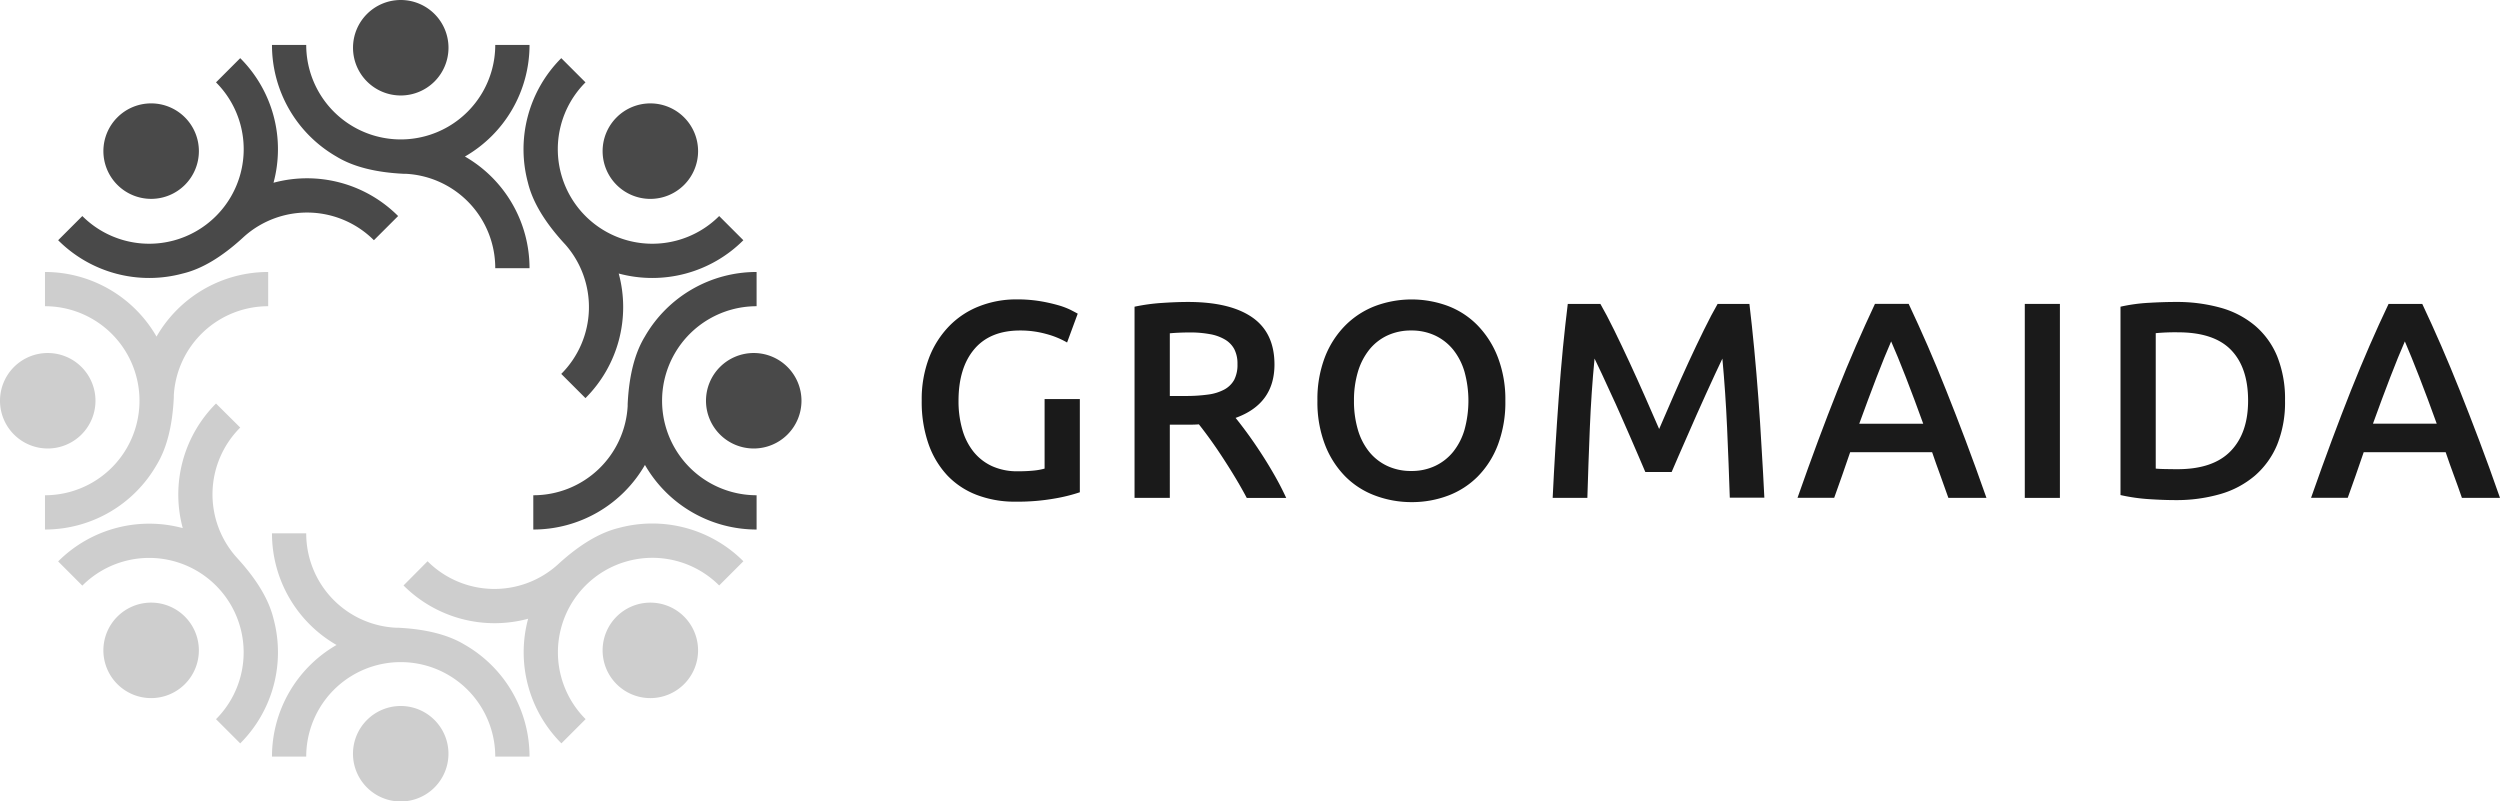 <svg xmlns="http://www.w3.org/2000/svg" viewBox="0 0 768.24 246.29"><defs><style>.cls-1{fill:#1a1a1a;}.cls-2{fill:#494949;}.cls-2,.cls-3{fill-rule:evenodd;}.cls-3{fill:#cecece;}</style></defs><g id="Слой_2" data-name="Слой 2"><g id="Слой_1-2" data-name="Слой 1"><path class="cls-1" d="M313.47,101.56q-9.21,0-14.06,5.72t-4.86,15.87a31.31,31.31,0,0,0,1.16,8.81,19.32,19.32,0,0,0,3.44,6.84,15.76,15.76,0,0,0,5.67,4.43,18.63,18.63,0,0,0,8,1.59,46.19,46.19,0,0,0,4.9-.22A19.39,19.39,0,0,0,321,144V122.63h10.83v28.64a50.89,50.89,0,0,1-7.56,1.89,65.2,65.2,0,0,1-12.3,1,32.48,32.48,0,0,1-11.78-2.06,24.49,24.49,0,0,1-9.08-6,27.36,27.36,0,0,1-5.8-9.72,39.07,39.07,0,0,1-2.07-13.24,35.82,35.82,0,0,1,2.28-13.25,28.7,28.7,0,0,1,6.24-9.76A26.11,26.11,0,0,1,301,94.08,31,31,0,0,1,312.35,92a43.63,43.63,0,0,1,7.35.56,51.15,51.15,0,0,1,5.55,1.25,23.28,23.28,0,0,1,3.83,1.46c1,.52,1.7.89,2.1,1.12l-3.27,8.86a26.1,26.1,0,0,0-6.4-2.62A29.45,29.45,0,0,0,313.47,101.56Z"/><path class="cls-1" d="M365.07,92.79q12.9,0,19.73,4.73T391.64,112q0,12.12-11.95,16.42,1.63,2,3.69,4.82c1.38,1.89,2.78,3.94,4.22,6.15s2.81,4.47,4.13,6.79,2.49,4.6,3.52,6.84H383.13c-1.09-2.07-2.27-4.14-3.53-6.24s-2.54-4.12-3.83-6.1-2.56-3.84-3.82-5.59-2.44-3.31-3.53-4.69c-.8.06-1.49.09-2.06.09h-6.88V153H348.64V94.25a58.5,58.5,0,0,1,8.43-1.16Q361.54,92.79,365.07,92.79Zm.77,9.37q-3.43,0-6.36.26v19.26h4.73a49.22,49.22,0,0,0,7-.43,14.55,14.55,0,0,0,5-1.54,7.58,7.58,0,0,0,3.06-3,10.1,10.1,0,0,0,1-4.82,9.67,9.67,0,0,0-1-4.64,7.67,7.67,0,0,0-3-3,13.79,13.79,0,0,0-4.6-1.59A33.13,33.13,0,0,0,365.84,102.16Z"/><path class="cls-1" d="M462.59,123.15a37,37,0,0,1-2.28,13.5,27.9,27.9,0,0,1-6.19,9.76A25.53,25.53,0,0,1,445,152.3a31.39,31.39,0,0,1-11.18,2,31.73,31.73,0,0,1-11.22-2,25.35,25.35,0,0,1-9.2-5.89,28.44,28.44,0,0,1-6.24-9.76,36.37,36.37,0,0,1-2.32-13.5,36,36,0,0,1,2.32-13.46,28.35,28.35,0,0,1,6.32-9.76A26.13,26.13,0,0,1,422.69,94a32.08,32.08,0,0,1,22.19,0A25.22,25.22,0,0,1,454,99.93a28.92,28.92,0,0,1,6.24,9.76A36,36,0,0,1,462.59,123.15Zm-46.52,0a31,31,0,0,0,1.2,8.9,19.46,19.46,0,0,0,3.48,6.79,15.69,15.69,0,0,0,5.55,4.34,17,17,0,0,0,7.4,1.55,16.77,16.77,0,0,0,7.31-1.55,15.74,15.74,0,0,0,5.54-4.34,19.64,19.64,0,0,0,3.49-6.79,33.6,33.6,0,0,0,0-17.8,19.69,19.69,0,0,0-3.49-6.8,15.86,15.86,0,0,0-5.54-4.34,16.91,16.91,0,0,0-7.31-1.55,17.1,17.1,0,0,0-7.4,1.55,15.57,15.57,0,0,0-5.55,4.38,20,20,0,0,0-3.48,6.8A30.48,30.48,0,0,0,416.07,123.15Z"/><path class="cls-1" d="M491.79,93.39q1.89,3.27,4.21,8t4.73,9.93q2.41,5.21,4.78,10.58t4.34,9.93l4.3-9.93q2.33-5.37,4.73-10.58t4.73-9.93q2.32-4.73,4.21-8h9.77q.78,6.54,1.48,13.89t1.27,15q.57,7.69,1,15.48c.33,5.19.6,10.25.84,15.18H531.56q-.34-10.41-.83-21.42t-1.45-21.32c-.63,1.32-1.37,2.89-2.23,4.73s-1.78,3.82-2.75,6-2,4.38-3,6.67l-2.92,6.66q-1.42,3.22-2.63,6t-2.06,4.78h-8.09q-.86-2-2.06-4.82c-.8-1.89-1.68-3.91-2.62-6.06s-1.92-4.37-2.93-6.67-2-4.5-3-6.62l-2.76-6q-1.29-2.79-2.23-4.68-1,10.32-1.45,21.32T487.79,153H477.13q.35-7.4.83-15.31c.32-5.27.67-10.51,1.05-15.69s.8-10.22,1.27-15.1,1-9.37,1.49-13.5Z"/><path class="cls-1" d="M598.73,153q-1.22-3.53-2.5-7t-2.5-7.05H568.55c-.8,2.41-1.62,4.77-2.45,7.1s-1.66,4.63-2.46,6.92H552.37q3.35-9.56,6.36-17.63t5.89-15.31q2.86-7.23,5.71-13.76t5.84-12.9h10.35q3,6.36,5.85,12.9t5.71,13.76q2.89,7.23,5.94,15.31T610.43,153Zm-17.59-48.08q-2,4.56-4.51,11.1t-5.29,14.19H591q-2.76-7.65-5.34-14.28T581.14,104.91Z"/><path class="cls-1" d="M622.21,93.39H633V153H622.21Z"/><path class="cls-1" d="M702.18,123.15a34.65,34.65,0,0,1-2.4,13.46,25.53,25.53,0,0,1-6.84,9.54,28.57,28.57,0,0,1-10.66,5.68,48.57,48.57,0,0,1-13.81,1.85q-3.62,0-8.17-.3a56.15,56.15,0,0,1-8.68-1.25V94.25a52,52,0,0,1,8.77-1.2c3.09-.18,5.85-.26,8.25-.26a50.09,50.09,0,0,1,13.68,1.76,28.12,28.12,0,0,1,10.62,5.51,24.7,24.7,0,0,1,6.84,9.46A35.08,35.08,0,0,1,702.18,123.15ZM662.45,144c.63.06,1.46.11,2.5.13s2.43.05,4.21.05q10.92,0,16.3-5.55t5.37-15.52q0-10.16-5.24-15.57t-16.26-5.42a63.56,63.56,0,0,0-6.88.26Z"/><path class="cls-1" d="M756.54,153q-1.21-3.53-2.5-7t-2.5-7.05H726.36c-.8,2.41-1.62,4.77-2.45,7.1s-1.66,4.63-2.46,6.92H710.18q3.35-9.56,6.36-17.63t5.88-15.31q2.88-7.23,5.72-13.76T734,93.39h10.35q3,6.36,5.84,12.9t5.72,13.76q2.88,7.23,5.94,15.31T768.24,153ZM739,104.91q-2,4.56-4.52,11.1t-5.28,14.19h19.6q-2.75-7.65-5.33-14.28T739,104.91Z"/><path class="cls-2" d="M103.42,48.13q7.62,4.65,20.71,5.28l.64,0a29,29,0,0,1,27.42,29h10.53a39.57,39.57,0,0,0-19.85-34.31,39.55,39.55,0,0,0,19.85-34.3H152.19a29,29,0,0,1-58.09,0H83.58A39.54,39.54,0,0,0,103.42,48.13Z"/><path class="cls-2" d="M123.15,0a14.67,14.67,0,1,1-14.67,14.67A14.67,14.67,0,0,1,123.15,0Z"/><path class="cls-3" d="M142.87,198.16q-7.62-4.65-20.71-5.27l-.63,0a29,29,0,0,1-27.43-29H83.58a39.55,39.55,0,0,0,19.84,34.31,39.56,39.56,0,0,0-19.84,34.31H94.1a29,29,0,1,1,58.09,0h10.53A39.57,39.57,0,0,0,142.87,198.16Z"/><path class="cls-3" d="M123.15,246.29a14.67,14.67,0,1,1,14.66-14.66A14.67,14.67,0,0,1,123.15,246.29Z"/><path class="cls-2" d="M162.24,56.16q2.1,8.67,10.92,18.38c.14.15.28.31.43.46a29.05,29.05,0,0,1-1.12,39.9l7.44,7.44a39.54,39.54,0,0,0,10.22-38.29,39.56,39.56,0,0,0,38.3-10.23L221,66.39a29,29,0,1,1-41.08-41.08l-7.44-7.44A39.57,39.57,0,0,0,162.24,56.16Z"/><path class="cls-2" d="M210.22,36.07a14.67,14.67,0,1,1-20.74,0A14.66,14.66,0,0,1,210.22,36.07Z"/><path class="cls-3" d="M84.05,190.14q-2.1-8.69-10.92-18.38l-.42-.47a29,29,0,0,1,1.11-39.9L66.38,124a39.54,39.54,0,0,0-10.22,38.29,39.57,39.57,0,0,0-38.29,10.23l7.43,7.44A29,29,0,1,1,66.38,221l7.44,7.44A39.57,39.57,0,0,0,84.05,190.14Z"/><path class="cls-3" d="M36.07,210.23a14.67,14.67,0,1,1,20.74,0A14.67,14.67,0,0,1,36.07,210.23Z"/><path class="cls-2" d="M198.16,103.43q-4.65,7.62-5.28,20.71,0,.31,0,.63a29,29,0,0,1-29,27.42v10.53a39.57,39.57,0,0,0,34.31-19.85,39.56,39.56,0,0,0,34.31,19.85V152.19a29,29,0,1,1,0-58.09V83.58A39.56,39.56,0,0,0,198.16,103.43Z"/><path class="cls-2" d="M246.29,123.15a14.67,14.67,0,1,1-14.66-14.67A14.67,14.67,0,0,1,246.29,123.15Z"/><path class="cls-3" d="M48.13,142.87q4.65-7.62,5.28-20.71l0-.63a29.05,29.05,0,0,1,29-27.43V83.58a39.56,39.56,0,0,0-34.31,19.85A39.56,39.56,0,0,0,13.82,83.58V94.1a29,29,0,1,1,0,58.09v10.53A39.56,39.56,0,0,0,48.13,142.87Z"/><path class="cls-3" d="M0,123.15a14.67,14.67,0,1,1,14.66,14.67A14.67,14.67,0,0,1,0,123.15Z"/><path class="cls-3" d="M190.13,162.24q-8.67,2.12-18.37,10.92l-.47.43a29.05,29.05,0,0,1-39.9-1.12L124,179.91a39.57,39.57,0,0,0,38.29,10.23,39.57,39.57,0,0,0,10.23,38.29l7.44-7.44A29,29,0,1,1,221,179.91l7.44-7.44A39.58,39.58,0,0,0,190.13,162.24Z"/><path class="cls-3" d="M210.22,210.23a14.67,14.67,0,1,1,0-20.75A14.68,14.68,0,0,1,210.22,210.23Z"/><path class="cls-2" d="M56.16,84.05Q64.83,82,74.53,73.14l.47-.43a29.05,29.05,0,0,1,39.9,1.11l7.44-7.43A39.52,39.52,0,0,0,84.05,56.16,39.57,39.57,0,0,0,73.82,17.87l-7.44,7.44A29,29,0,0,1,25.3,66.39l-7.43,7.43A39.54,39.54,0,0,0,56.16,84.05Z"/><path class="cls-2" d="M36.07,36.07a14.67,14.67,0,1,1,0,20.74A14.66,14.66,0,0,1,36.07,36.07Z"/></g></g></svg>